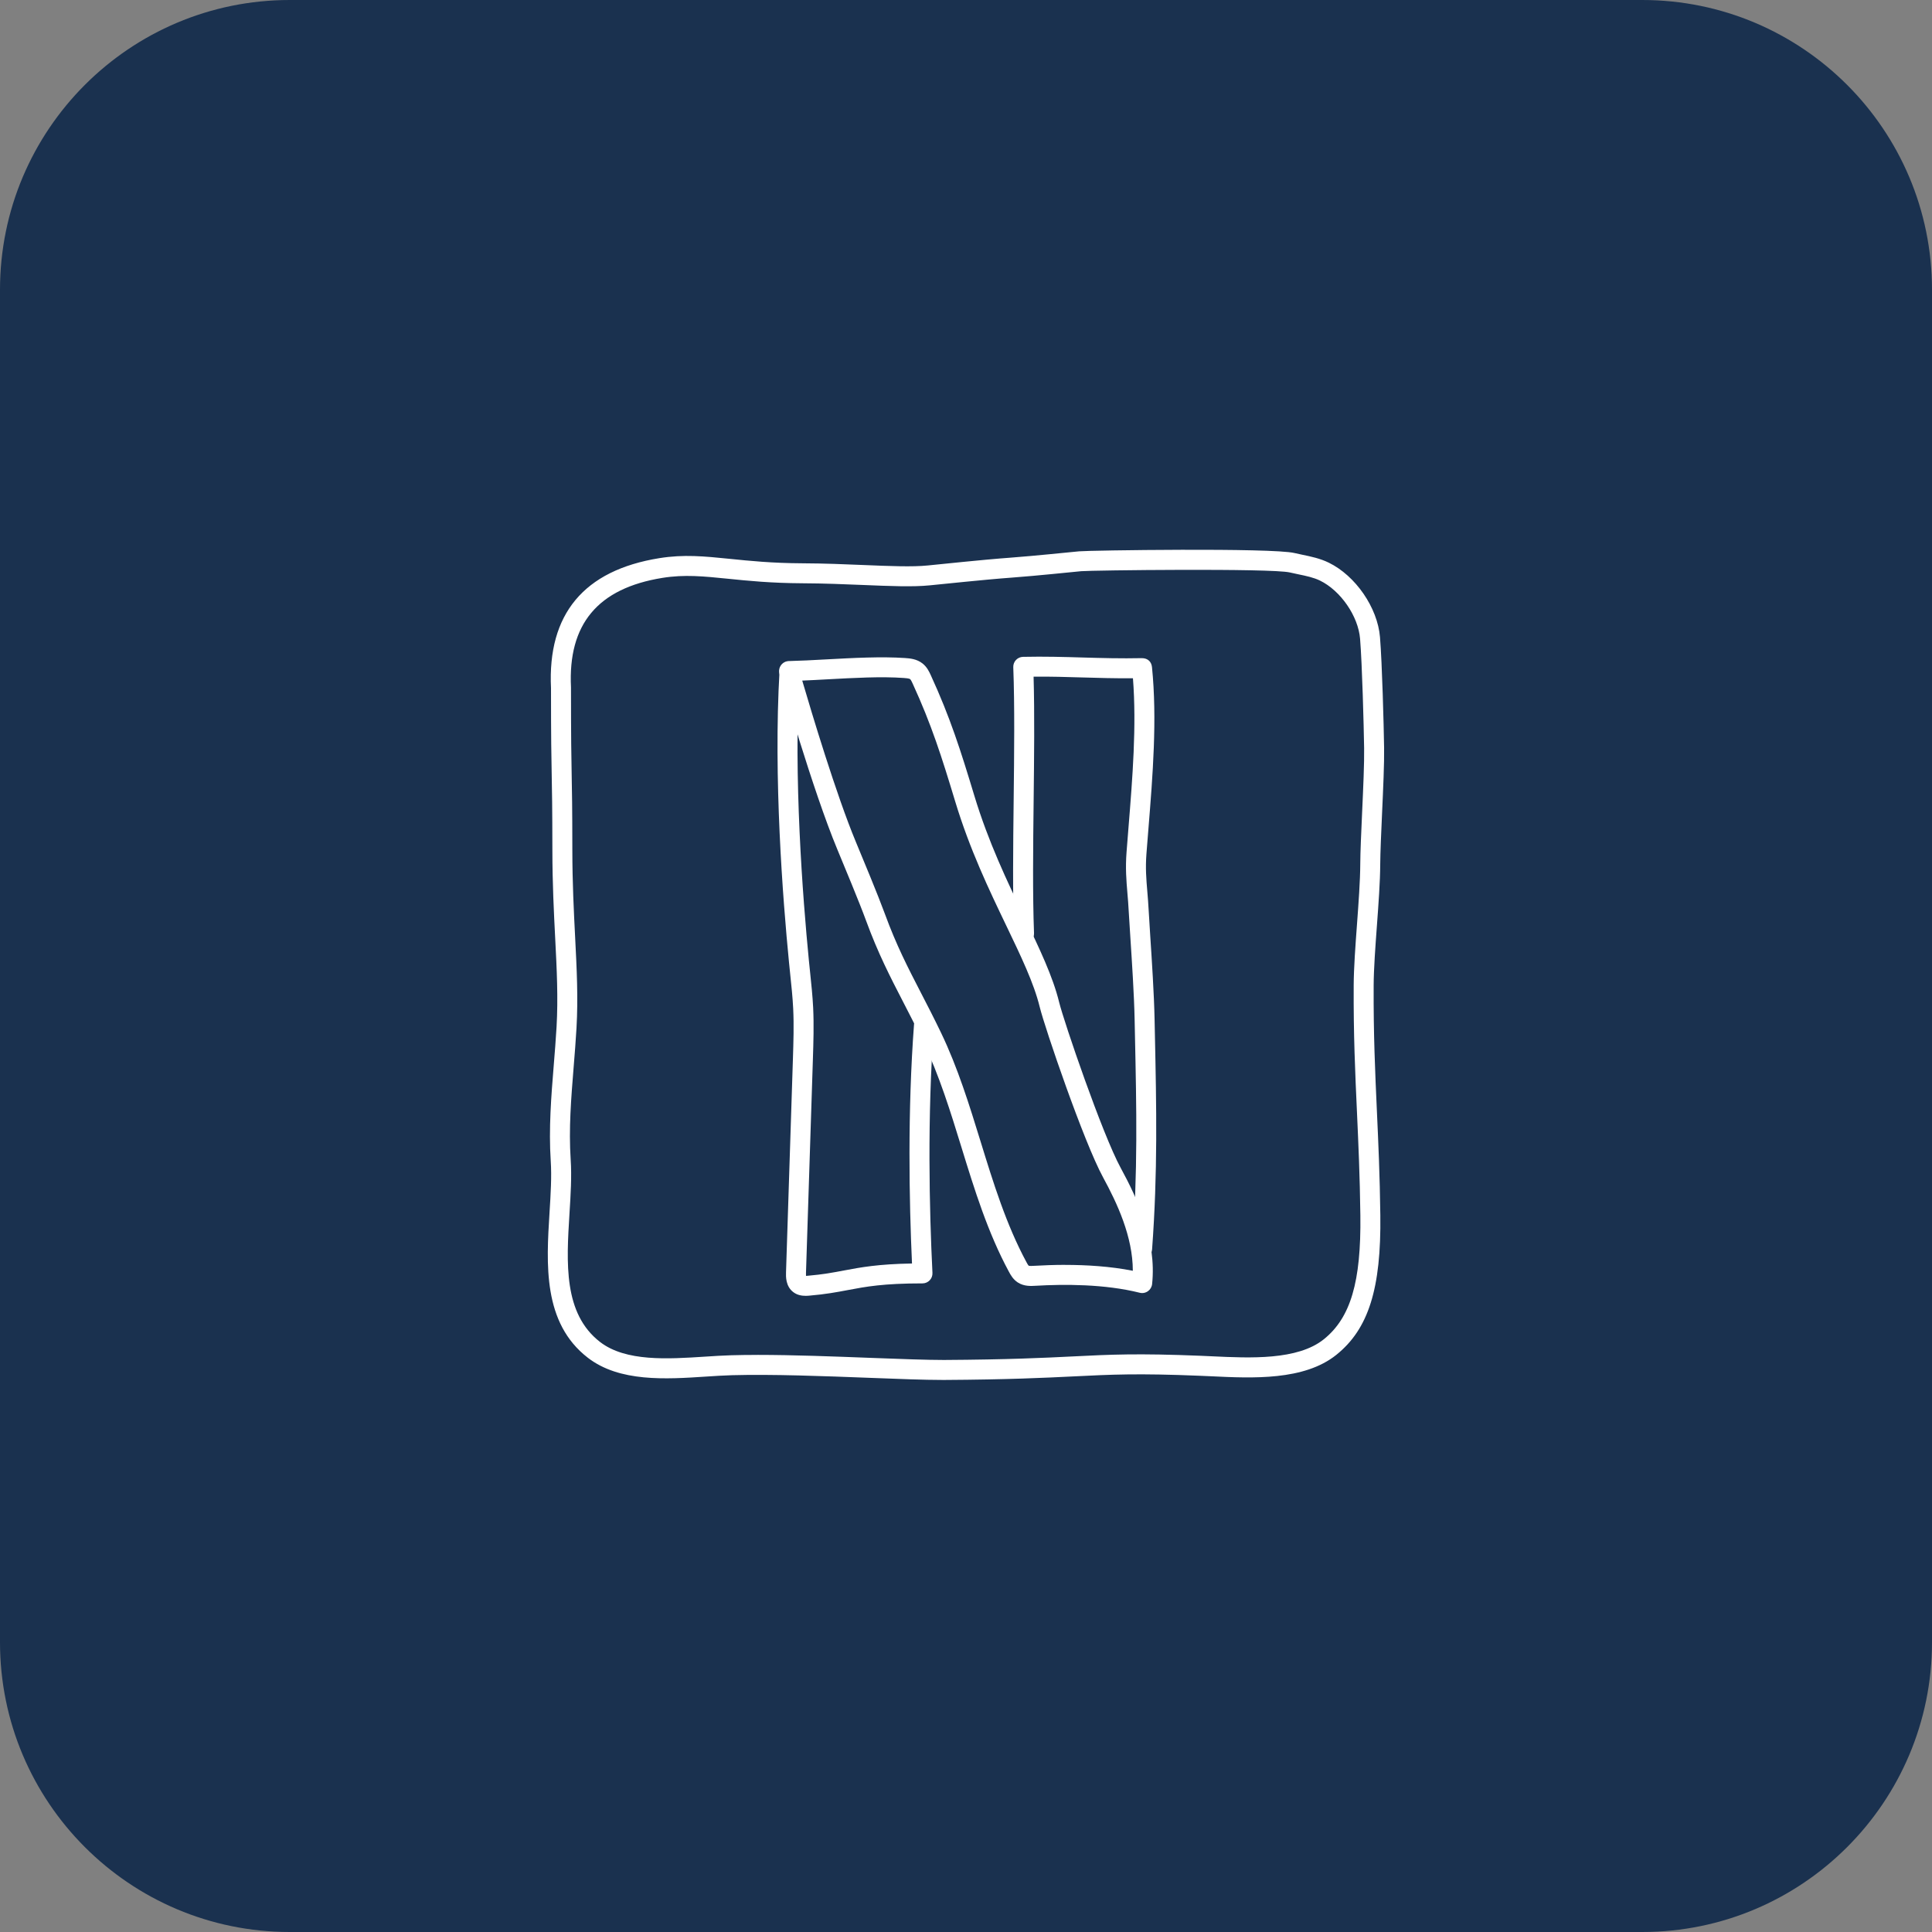 <svg xmlns="http://www.w3.org/2000/svg" xmlns:xlink="http://www.w3.org/1999/xlink" version="1.1" viewBox="0 0 172 172"><rect x="0" y="0" width="172" height="172" fill="#808080" stroke="none"/><g fill="none" fill-rule="nonzero" stroke="none" stroke-width="1" stroke-linecap="butt" stroke-linejoin="miter" stroke-miterlimit="10" stroke-dasharray="" stroke-dashoffset="0" font-family="none" font-weight="none" font-size="none" text-anchor="none" style="mix-blend-mode: normal"><path d="M0,172v-172h172v172z" fill="none"/><path d="M25.8,172c-14.249,0 -25.8,-11.551 -25.8,-25.8v-120.4c0,-14.249 11.551,-25.8 25.8,-25.8h120.4c14.249,0 25.8,11.551 25.8,25.8v120.4c0,14.249 -11.551,25.8 -25.8,25.8z" fill="#1a314f"/><g><path d="M49.944,61.24c0,8.892 0.114,6.422 0.123,14.423c0.007,6.673 0.644,11.03 0.372,15.814c-0.226,3.962 -0.779,7.861 -0.518,11.821c0.356,5.414 -2.017,13.029 2.958,16.875c3.144,2.431 8.392,1.478 12.259,1.368c5.906,-0.169 15.033,0.443 18.901,0.421c12.929,-0.068 12.812,-0.777 22.831,-0.37c3.656,0.148 8.693,0.626 11.546,-1.663c2.748,-2.205 3.664,-5.739 3.587,-11.734c-0.101,-7.909 -0.635,-12.554 -0.594,-20.463c0.016,-3.022 0.571,-7.763 0.585,-10.784c0.012,-2.438 0.382,-7.919 0.343,-10.358c-0.036,-2.267 -0.176,-7.475 -0.365,-9.796c-0.189,-2.321 -1.97,-4.885 -4.065,-5.904c-0.893,-0.436 -1.898,-0.56 -2.865,-0.79c-1.814,-0.43 -17.923,-0.228 -18.871,-0.133c-8.892,0.889 -3.605,0.254 -13.475,1.259c-2.456,0.251 -6.543,-0.167 -11.254,-0.189c-6.248,-0.028 -8.894,-1.065 -12.604,-0.468c-5.342,0.859 -9.237,3.717 -8.894,10.669" fill="#1a314f"/><path d="M83.852,122.852c-1.54,0 -3.779,-0.085 -6.354,-0.185c-4.119,-0.158 -8.784,-0.336 -12.339,-0.237c-0.718,0.021 -1.485,0.069 -2.276,0.121c-3.623,0.24 -7.731,0.502 -10.55,-1.675c-4.019,-3.105 -3.696,-8.328 -3.409,-12.936c0.103,-1.641 0.199,-3.192 0.107,-4.581c-0.189,-2.885 0.043,-5.757 0.269,-8.535c0.091,-1.129 0.183,-2.26 0.249,-3.397c0.148,-2.604 0.023,-5.076 -0.123,-7.934c-0.116,-2.266 -0.247,-4.834 -0.249,-7.829c-0.004,-3.834 -0.032,-5.257 -0.06,-6.685c-0.03,-1.549 -0.062,-3.103 -0.062,-7.718c-0.318,-6.594 2.926,-10.486 9.639,-11.569c2.191,-0.352 3.993,-0.169 6.272,0.06c1.764,0.181 3.765,0.384 6.477,0.397c1.958,0.009 3.809,0.085 5.481,0.155c2.307,0.096 4.3,0.178 5.679,0.037c5.173,-0.528 6.196,-0.605 7.265,-0.686c0.971,-0.075 1.979,-0.151 6.212,-0.573c0.815,-0.084 17.137,-0.329 19.166,0.153c0.235,0.055 0.473,0.105 0.71,0.155c0.774,0.16 1.57,0.327 2.339,0.702c2.387,1.161 4.348,4.012 4.562,6.63c0.194,2.394 0.333,7.77 0.366,9.856c0.021,1.375 -0.082,3.658 -0.183,5.863c-0.078,1.748 -0.155,3.432 -0.162,4.512c-0.007,1.542 -0.153,3.532 -0.295,5.458c-0.139,1.89 -0.283,3.847 -0.29,5.326c-0.021,4.357 0.13,7.683 0.29,11.204c0.128,2.801 0.26,5.7 0.304,9.241c0.084,6.536 -1.053,10.139 -3.92,12.438c-2.86,2.296 -7.443,2.083 -11.129,1.905l-1.01,-0.044c-5.545,-0.229 -7.934,-0.11 -11.241,0.055c-2.588,0.126 -5.807,0.285 -11.547,0.317c-0.057,-0.002 -0.119,-0.002 -0.185,-0.002zM67.449,120.622c3.171,0 6.818,0.141 10.117,0.267c2.662,0.103 4.964,0.185 6.465,0.185c5.702,-0.032 8.899,-0.187 11.469,-0.315c3.352,-0.169 5.773,-0.286 11.401,-0.057l1.021,0.046c3.383,0.16 7.596,0.359 9.932,-1.515c2.387,-1.915 3.329,-5.111 3.255,-11.028c-0.044,-3.514 -0.176,-6.397 -0.302,-9.186c-0.162,-3.543 -0.315,-6.89 -0.292,-11.295c0.007,-1.538 0.153,-3.525 0.295,-5.446c0.139,-1.894 0.283,-3.856 0.29,-5.337c0.005,-1.097 0.084,-2.808 0.164,-4.583c0.1,-2.18 0.201,-4.434 0.18,-5.755c-0.034,-2.067 -0.171,-7.389 -0.361,-9.74c-0.164,-2.008 -1.73,-4.281 -3.568,-5.175c-0.569,-0.277 -1.225,-0.413 -1.922,-0.558c-0.254,-0.052 -0.507,-0.107 -0.759,-0.165c-1.643,-0.389 -17.763,-0.194 -18.574,-0.114c-4.261,0.427 -5.278,0.503 -6.256,0.578c-1.062,0.08 -2.079,0.158 -7.219,0.681c-1.505,0.155 -3.557,0.068 -5.933,-0.03c-1.652,-0.068 -3.482,-0.144 -5.415,-0.153c-2.797,-0.014 -4.843,-0.221 -6.648,-0.405c-2.15,-0.217 -3.85,-0.391 -5.81,-0.076c-5.759,0.928 -8.423,4.117 -8.145,9.749v0.043c0,4.61 0.03,6.159 0.06,7.702c0.028,1.437 0.057,2.865 0.06,6.719c0.002,2.952 0.133,5.495 0.247,7.74c0.148,2.913 0.277,5.428 0.123,8.126c-0.066,1.151 -0.158,2.296 -0.251,3.441c-0.229,2.838 -0.448,5.52 -0.267,8.271c0.1,1.505 0,3.11 -0.107,4.811c-0.27,4.373 -0.551,8.892 2.721,11.423c2.285,1.766 6.038,1.521 9.347,1.307c0.815,-0.052 1.602,-0.105 2.342,-0.124c0.738,-0.021 1.522,-0.03 2.339,-0.03z" fill="#ffffff"/><path d="M75.377,75.306c0.67,1.609 1.965,4.722 2.564,6.358c1.547,4.222 3.087,6.616 5.035,10.669c3.151,6.555 4.17,14.067 7.626,20.466c0.128,0.238 0.269,0.484 0.494,0.631c0.304,0.197 0.694,0.176 1.055,0.153c3.062,-0.185 6.555,-0.1 9.532,0.646c0.363,-3.436 -1.047,-6.804 -2.701,-9.838c-1.654,-3.034 -5.101,-13.091 -5.556,-14.949c-1.154,-4.715 -5.138,-10.404 -7.539,-18.35c-1.192,-3.941 -2.109,-6.859 -3.827,-10.601c-0.121,-0.265 -0.251,-0.539 -0.478,-0.72c-0.292,-0.233 -0.69,-0.27 -1.063,-0.297c-3.084,-0.215 -7.178,0.199 -10.269,0.274c0,0 2.909,10.24 5.127,15.559z" fill="#1a314f"/><path d="M70.286,59.782c-0.466,8.01 0.06,17.839 0.841,25.825c0.135,1.38 0.308,2.757 0.375,4.142c0.075,1.505 0.025,3.013 -0.023,4.519c-0.157,4.827 -0.313,9.653 -0.468,14.478c-0.05,1.517 -0.098,3.034 -0.148,4.553c-0.012,0.373 0.004,0.807 0.302,1.031c0.226,0.169 0.535,0.153 0.816,0.13c3.72,-0.315 4.416,-1.094 10.141,-1.094c-0.352,-7.124 -0.398,-15.022 0.137,-22.136z" fill="#1a314f"/><path d="M91.166,83.122c-0.263,-6.861 0.194,-16.893 -0.069,-23.754c3.765,-0.084 6.811,0.199 10.576,0.117c0.534,5.278 -0.091,11.165 -0.494,16.454c-0.149,1.972 0.1,3.228 0.199,5.202c0.087,1.72 0.457,6.475 0.523,9.614c0.151,7.295 0.317,13.13 -0.219,20.407z" fill="#1a314f"/><path d="M101.684,115.117c-0.073,0 -0.146,-0.009 -0.217,-0.027c-3.139,-0.786 -6.767,-0.768 -9.262,-0.622c-0.409,0.025 -1.037,0.066 -1.592,-0.293c-0.429,-0.279 -0.647,-0.686 -0.793,-0.957c-1.887,-3.493 -3.071,-7.334 -4.215,-11.048c-0.978,-3.176 -1.99,-6.461 -3.431,-9.454c-0.626,-1.304 -1.211,-2.435 -1.766,-3.511c-1.151,-2.227 -2.237,-4.33 -3.303,-7.238c-0.601,-1.641 -1.919,-4.802 -2.55,-6.322v0c-2.212,-5.305 -5.042,-15.238 -5.161,-15.659c-0.075,-0.263 -0.023,-0.55 0.141,-0.772c0.164,-0.221 0.42,-0.354 0.695,-0.361c1.021,-0.025 2.152,-0.085 3.32,-0.149c2.419,-0.132 4.923,-0.265 7.03,-0.121c0.413,0.03 1.037,0.073 1.558,0.489c0.397,0.315 0.59,0.738 0.731,1.046c1.72,3.745 2.65,6.674 3.87,10.711c1.254,4.146 2.95,7.679 4.448,10.797c1.362,2.842 2.54,5.294 3.105,7.597c0.429,1.752 3.849,11.755 5.472,14.736c1.521,2.789 3.214,6.488 2.805,10.358c-0.027,0.256 -0.164,0.487 -0.373,0.635c-0.155,0.11 -0.333,0.165 -0.512,0.165zM94.832,112.61c1.883,0 4.001,0.126 6.02,0.523c-0.002,-3.039 -1.391,-6.008 -2.65,-8.318c-1.72,-3.157 -5.186,-13.315 -5.638,-15.163c-0.519,-2.125 -1.661,-4.501 -2.981,-7.251c-1.524,-3.176 -3.253,-6.778 -4.546,-11.055c-1.199,-3.966 -2.111,-6.842 -3.784,-10.486c-0.06,-0.13 -0.158,-0.343 -0.224,-0.395c-0.091,-0.073 -0.416,-0.096 -0.573,-0.107c-2.006,-0.146 -4.448,-0.007 -6.811,0.121c-0.763,0.041 -1.512,0.084 -2.225,0.112c0.813,2.778 3.029,10.176 4.777,14.368v0c0.637,1.531 1.963,4.716 2.579,6.395c1.026,2.803 2.04,4.764 3.212,7.034c0.564,1.088 1.154,2.235 1.789,3.555c1.497,3.114 2.529,6.465 3.527,9.701c1.119,3.633 2.276,7.388 4.08,10.727c0.043,0.08 0.146,0.269 0.199,0.311c0.071,0.034 0.368,0.02 0.512,0.009c0.815,-0.046 1.743,-0.084 2.737,-0.084z" fill="#ffffff"/><path d="M71.714,115.363c-0.315,0 -0.722,-0.053 -1.079,-0.322c-0.699,-0.523 -0.67,-1.398 -0.658,-1.773l0.615,-19.031c0.046,-1.462 0.096,-2.977 0.023,-4.446c-0.05,-1.008 -0.155,-2.013 -0.261,-3.016l-0.11,-1.081c-0.553,-5.632 -1.396,-16.493 -0.845,-25.963c0.028,-0.489 0.461,-0.911 0.939,-0.836c0.491,0.028 0.864,0.448 0.836,0.939c-0.542,9.347 0.293,20.105 0.839,25.684l0.11,1.071c0.108,1.037 0.217,2.074 0.269,3.116c0.075,1.542 0.025,3.091 -0.023,4.592l-0.615,19.033c-0.004,0.116 -0.002,0.199 0.002,0.258c0.041,-0.002 0.092,-0.005 0.151,-0.011c1.35,-0.114 2.269,-0.288 3.244,-0.473c1.483,-0.279 3.011,-0.567 6.041,-0.619c-0.254,-5.597 -0.402,-13.56 0.183,-21.32c0.037,-0.489 0.455,-0.875 0.953,-0.822c0.489,0.037 0.857,0.464 0.82,0.953c-0.61,8.11 -0.411,16.454 -0.135,22.028c0.012,0.244 -0.076,0.48 -0.244,0.656c-0.169,0.178 -0.402,0.276 -0.644,0.276c-3.496,0 -5.024,0.288 -6.642,0.594c-0.975,0.185 -1.983,0.375 -3.422,0.496c-0.092,0.009 -0.21,0.018 -0.347,0.018zM71.774,113.704h0.018z" fill="#ffffff"/><path d="M101.684,112.051c-0.021,0 -0.044,0 -0.066,-0.002c-0.489,-0.037 -0.857,-0.464 -0.822,-0.953c0.502,-6.829 0.388,-12.252 0.242,-19.116l-0.025,-1.206c-0.044,-2.182 -0.24,-5.163 -0.382,-7.341c-0.062,-0.937 -0.114,-1.73 -0.141,-2.248c-0.03,-0.61 -0.075,-1.149 -0.119,-1.663c-0.096,-1.147 -0.187,-2.228 -0.078,-3.655l0.173,-2.186c0.359,-4.45 0.729,-9.042 0.397,-13.299c-1.59,0.016 -3.064,-0.03 -4.503,-0.071c-1.393,-0.041 -2.829,-0.085 -4.343,-0.071c0.094,3.285 0.048,7.208 0.005,11.01c-0.048,4.142 -0.096,8.424 0.034,11.834c0.02,0.491 -0.365,0.905 -0.854,0.925c-0.445,0.002 -0.903,-0.365 -0.923,-0.854c-0.133,-3.454 -0.084,-7.759 -0.036,-11.923c0.048,-4.142 0.096,-8.424 -0.034,-11.832c-0.009,-0.24 0.076,-0.471 0.24,-0.644c0.164,-0.173 0.389,-0.274 0.628,-0.279c1.901,-0.041 3.646,0.009 5.335,0.059c1.663,0.048 3.384,0.096 5.241,0.057c0.55,-0.002 0.859,0.338 0.905,0.799c0.469,4.642 0.069,9.62 -0.32,14.432l-0.173,2.18c-0.098,1.282 -0.016,2.25 0.078,3.37c0.044,0.534 0.091,1.09 0.123,1.722c0.025,0.512 0.076,1.295 0.137,2.223c0.144,2.193 0.34,5.198 0.386,7.418l0.025,1.206c0.141,6.639 0.261,12.373 -0.247,19.287c-0.032,0.466 -0.423,0.822 -0.884,0.822z" fill="#ffffff"/></g></g></svg>